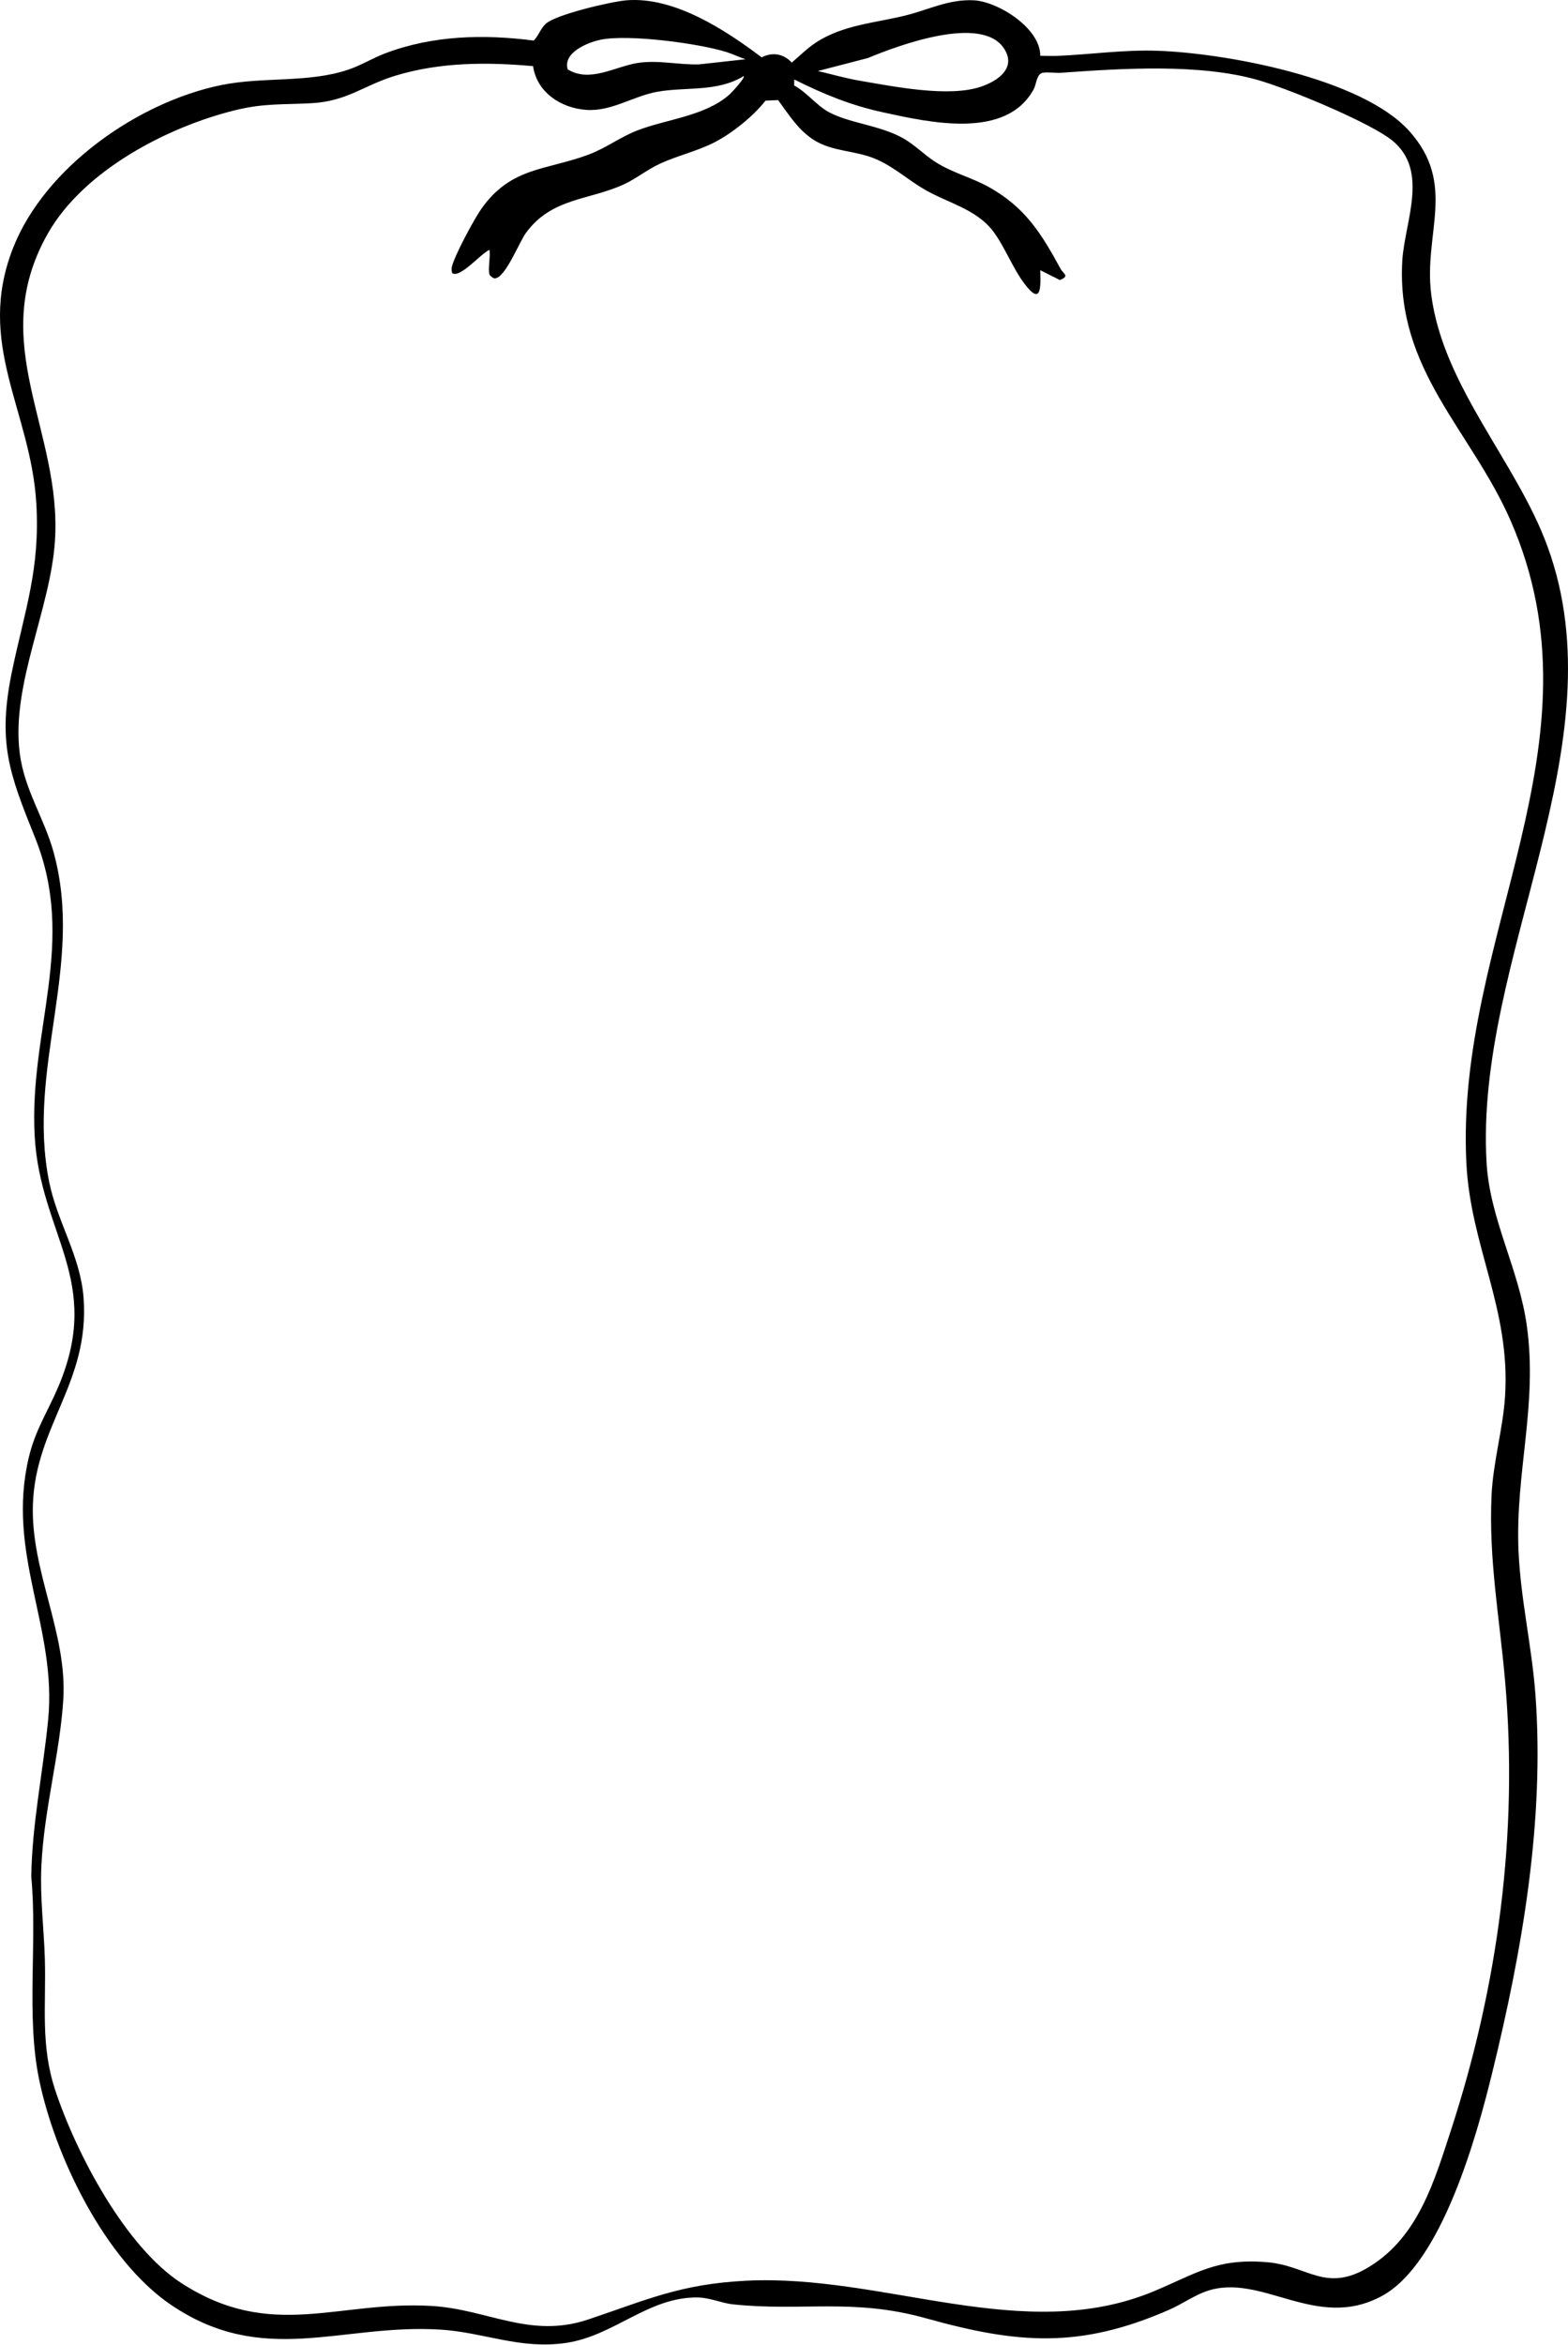 <svg width="382" height="571" viewBox="0 0 382 571" fill="none" xmlns="http://www.w3.org/2000/svg">
<path d="M253.438 13.587C254.856 13.598 256.302 13.663 257.726 13.603C265.847 13.253 273.766 12.081 281.959 12.36C298.678 12.93 331.739 19.03 343.299 31.878C355.008 44.89 346.777 56.735 348.677 71.674C351.519 94.062 369.378 112.336 376.951 132.916C394.848 181.546 359.181 233.265 362.171 283.248C362.987 296.9 370.013 308.926 371.957 322.737C374.684 342.113 369.098 358.651 369.947 377.731C370.467 389.439 373.2 400.962 374.065 412.632C376.338 443.42 370.834 474.98 363.529 504.76C359.767 520.105 351.234 551.249 336.591 559.119C320.567 567.727 307.38 553.297 293.935 557.908C291.033 558.905 287.807 561.128 284.888 562.41C263.06 571.971 247.907 570.75 225.607 564.513C207.803 559.535 195.438 562.897 178.532 561.112C175.833 560.827 172.892 559.464 169.924 559.436C157.898 559.31 149.639 568.795 137.865 570.509C126.589 572.152 117.876 567.897 107.154 567.256C83.118 565.811 64.219 576.489 41.722 561.282C25.529 550.334 13.278 524.902 9.472 506.08C6.356 490.67 9.122 472.822 7.616 456.974C7.807 444.121 10.474 431.498 11.728 418.787C13.946 396.356 1.449 378.41 7.008 354.922C8.612 348.137 11.69 343.646 14.264 337.54C25.145 311.768 9.795 300.651 8.453 276.676C7.008 250.844 18.831 229.486 8.519 203.912C2.221 188.288 -0.698 180.692 2.983 163.19C6.093 148.403 9.773 138.573 8.853 122.665C7.539 99.943 -6.048 83.805 3.207 60.327C10.945 40.711 33.65 24.841 53.907 20.717C64.225 18.614 75.237 20.268 84.985 16.916C88.025 15.87 90.807 14.145 93.797 13.006C105.407 8.598 117.816 8.302 130.034 9.879C131.228 8.669 131.666 6.988 132.958 5.794C135.412 3.521 148.987 0.361 152.679 0.071C164.266 -0.843 176.654 7.24 185.559 13.97C188.116 12.617 190.969 13.083 192.886 15.252C194.748 13.647 196.665 11.763 198.707 10.411C205.323 6.024 213.203 5.619 220.755 3.729C226.259 2.349 231.155 -0.214 237.195 0.071C243.077 0.35 253.509 6.834 253.427 13.598L253.438 13.587ZM199.26 17.3C202.634 18.077 206.013 19.069 209.43 19.649C217.863 21.089 231.089 23.767 238.969 21.117C243.131 19.715 247.825 16.467 244.495 11.654C238.898 3.56 218.751 11.089 211.467 14.123L199.255 17.294L199.26 17.3ZM181.61 14.436C180.044 13.904 178.587 13.181 176.999 12.678C170.225 10.547 153.035 8.275 146.299 9.682C143.079 10.356 137.071 12.836 138.314 16.9C143.675 20.202 149.776 16.237 155.247 15.35C160.291 14.534 165.269 15.832 170.345 15.673L181.61 14.43V14.436ZM119.24 66.795C118.846 65.393 119.525 62.458 119.24 60.837C117.285 61.625 112.192 67.698 110.242 66.554C110.012 66.417 109.99 65.409 110.073 65.037C110.653 62.348 115.516 53.334 117.263 50.853C124.508 40.585 133.068 41.516 143.44 37.628C147.64 36.051 151.162 33.351 155.236 31.774C162.405 28.997 171.703 28.313 177.694 23.039C178.209 22.584 181.605 18.932 181.194 18.532C174.65 22.486 167.224 21.095 160.176 22.338C154.267 23.384 148.993 27.195 142.816 26.757C136.677 26.319 130.784 22.508 129.87 16.106C118.632 15.093 107.258 15.12 96.354 18.422C88.605 20.772 84.662 24.633 75.96 25.125C68.967 25.525 64.378 25.082 57.188 26.861C40.572 30.98 20.321 41.604 11.657 56.861C-3.545 83.635 15.151 104.762 13.388 131.701C12.287 148.48 2.676 166.656 4.806 183.386C5.951 192.379 10.748 199.104 13.07 207.564C20.611 235.039 6.356 260.148 12.002 287.902C13.974 297.59 19.631 305.936 20.364 316.089C21.849 336.658 8.722 347.074 8.021 366.198C7.418 382.539 16.433 397.621 15.419 413.853C14.598 427.029 10.677 440.769 10.075 454.504C9.729 462.319 10.715 469.547 10.929 477.094C11.246 488.386 9.823 498.041 13.481 509.043C18.563 524.338 30.49 547.076 44.187 555.937C66.147 570.137 82.214 560.164 105.106 561.501C118.796 562.3 129.108 569.556 143.259 564.814C157.706 559.973 165.74 556.167 181.824 555.362C215.525 553.675 249.451 571.183 281.192 557.892C291.509 553.571 296.405 549.847 308.607 550.844C318.699 551.671 323.004 558.576 333.814 551.829C345.501 544.535 349.383 531.271 353.43 518.889C364.964 483.6 369.92 446.519 366.678 409.346C365.342 394.045 362.653 379.752 363.375 364.144C363.759 355.913 366.174 347.879 366.672 339.928C368.008 318.685 358.272 303.581 357.242 283.248C354.444 228.068 391.759 180.944 367.981 126.695C358.359 104.746 340.074 90.091 341.629 63.498C342.204 53.701 348.732 40.667 338.091 33.4C331.689 29.025 314.077 21.681 306.443 19.485C292.347 15.432 273.202 16.665 258.547 17.721C257.129 17.826 255.311 17.491 254.035 17.721C252.529 18.001 252.49 20.514 251.85 21.697C245.147 34.079 226.5 29.819 215.246 27.382C207.294 25.662 200.744 22.968 193.51 19.364L193.466 20.81C196.462 22.409 198.954 25.673 201.84 27.256C206.807 29.977 214.074 30.438 219.78 33.532C222.743 35.142 225.054 37.617 227.852 39.419C232.042 42.113 236.691 43.186 240.974 45.585C249.84 50.547 253.728 56.938 258.41 65.508C259.051 66.68 260.694 67.195 258.213 68.191L253.421 65.787C253.58 70.294 253.619 74.44 249.55 69.046C246.664 65.218 244.741 59.961 241.861 56.204C237.792 50.913 230.853 49.397 225.24 46.144C221.122 43.756 217.562 40.437 213.072 38.608C208.132 36.593 202.804 36.938 198.291 34.096C194.512 31.719 192.136 27.88 189.573 24.375L186.506 24.507C183.478 28.335 178.439 32.398 174.086 34.649C169.967 36.779 165.022 37.902 160.811 39.846C157.689 41.286 154.924 43.553 151.928 44.922C143.462 48.794 134.327 48.148 128.079 56.784C126.485 58.986 123.156 67.567 120.598 67.786C120.16 67.857 119.306 67.074 119.234 66.822L119.24 66.795Z" fill="black"/>
</svg>
